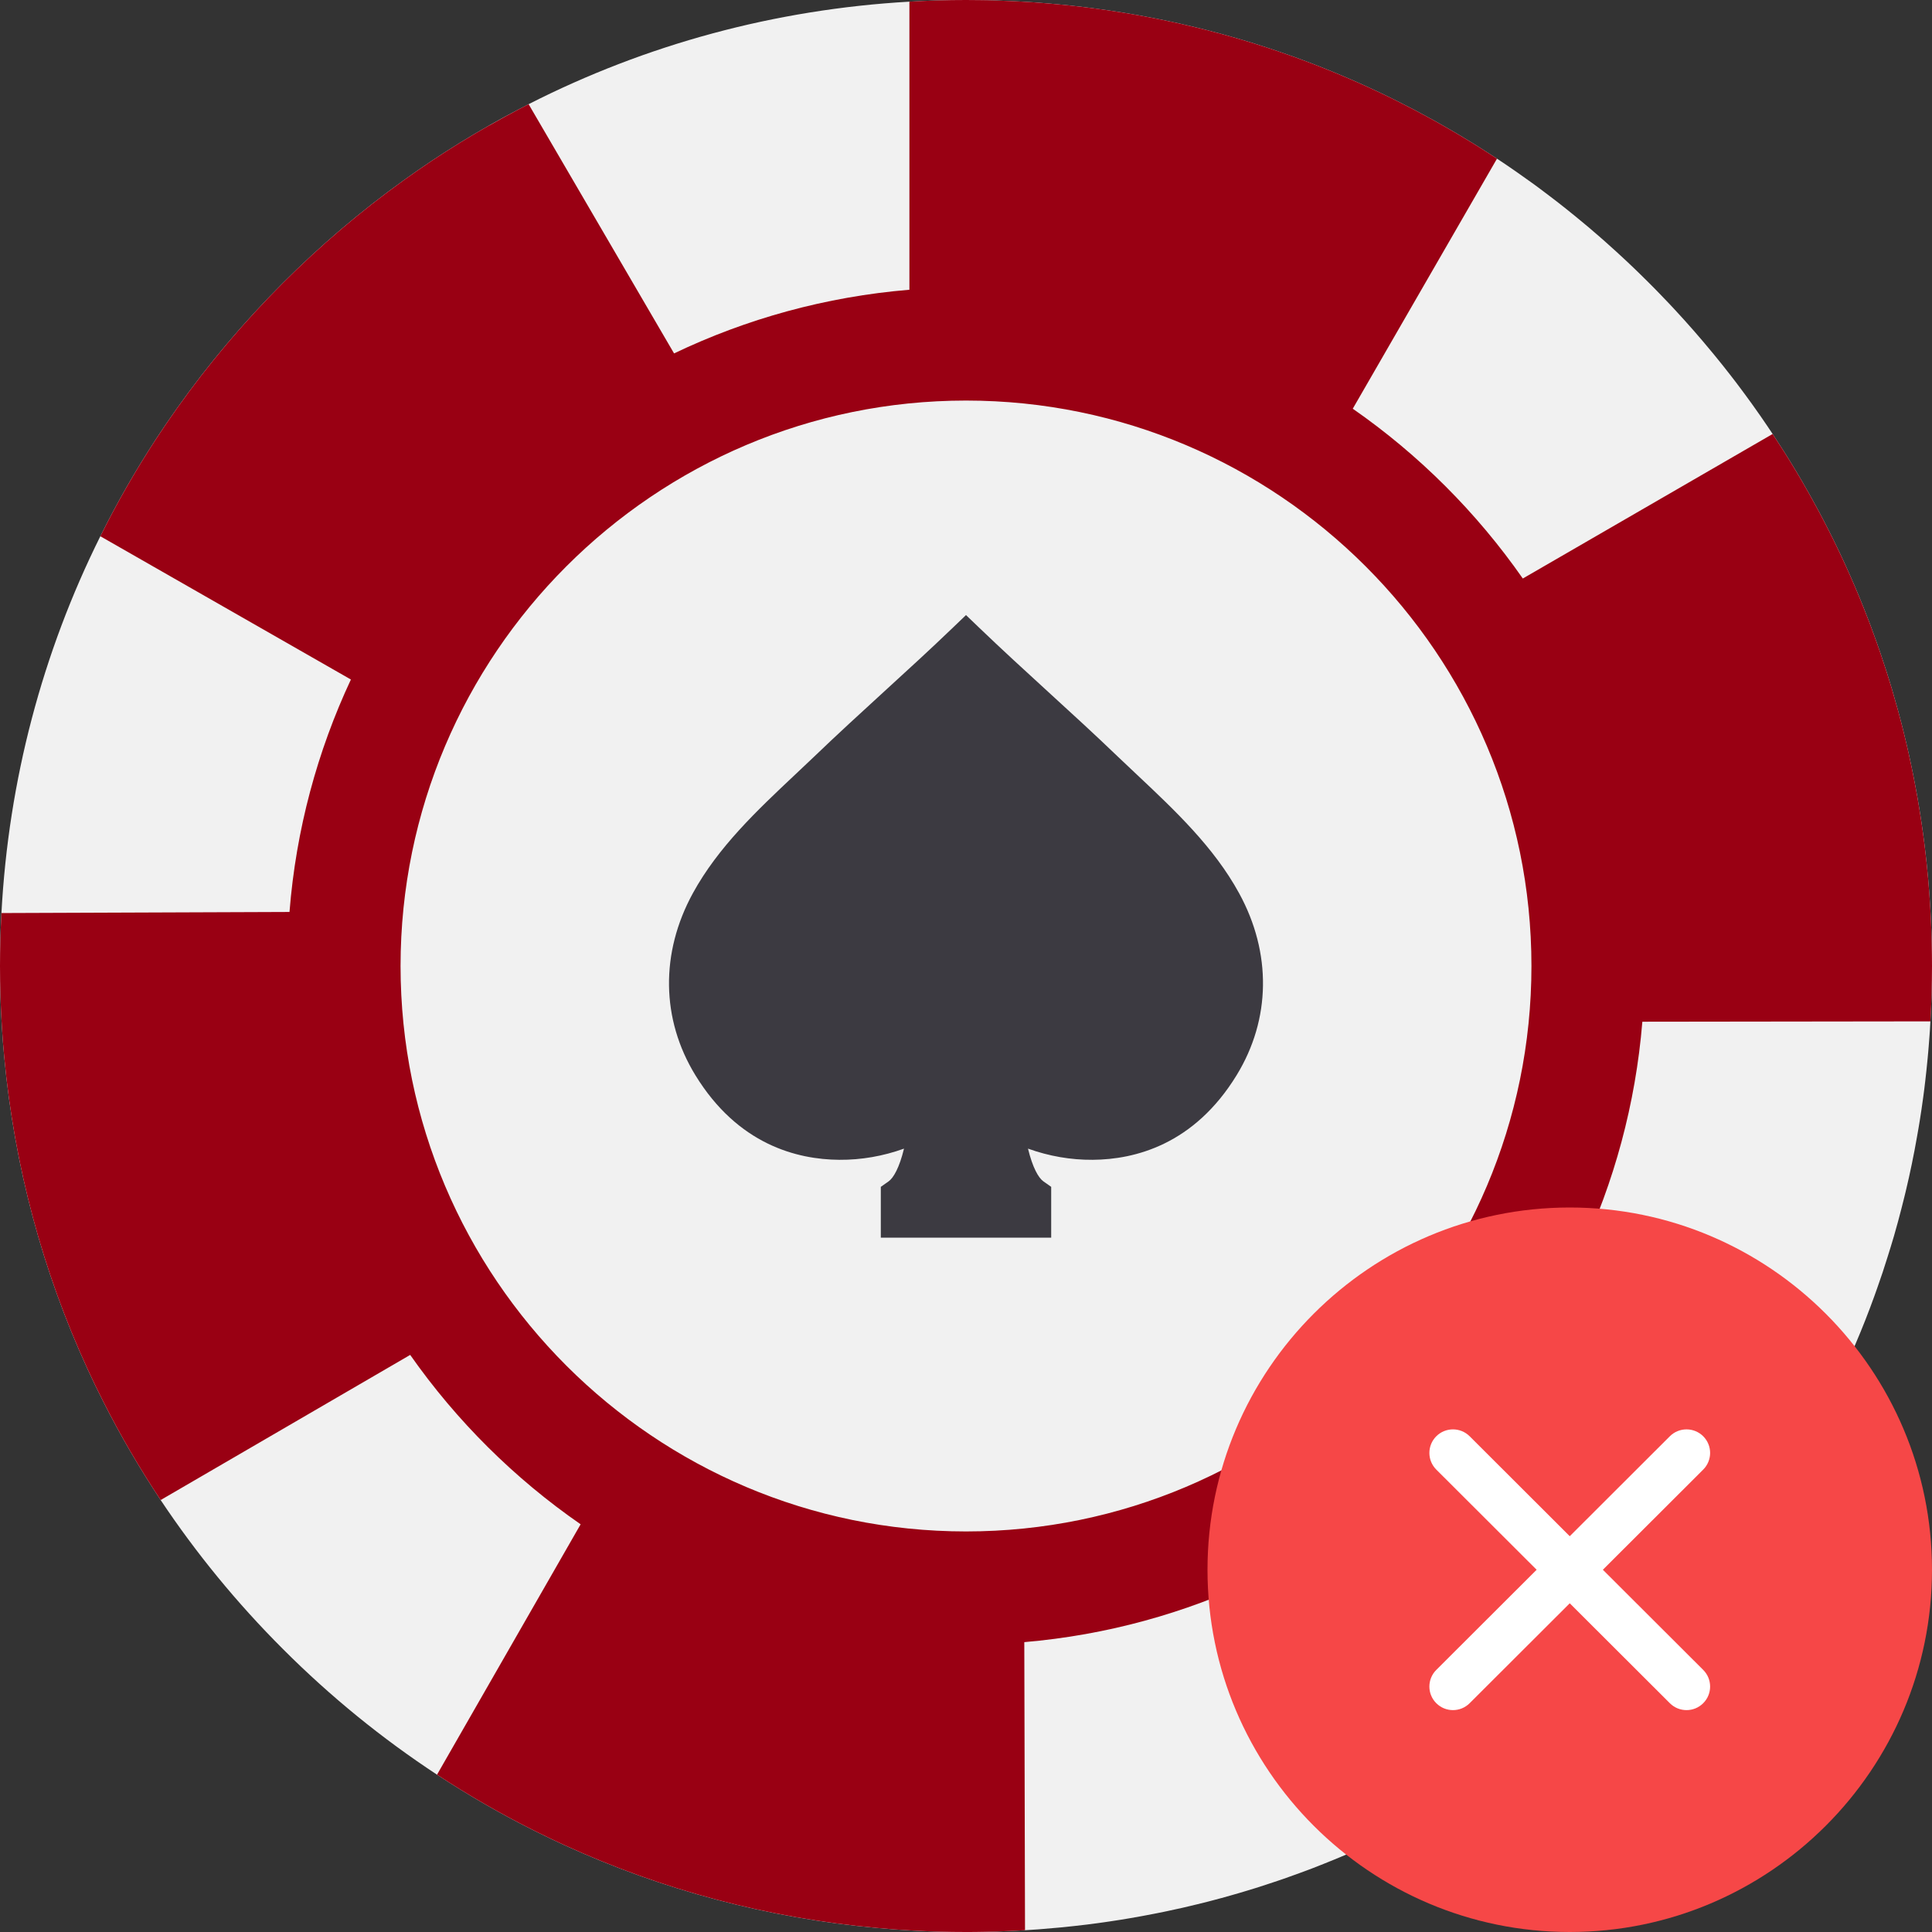 <?xml version="1.0" encoding="UTF-8"?>
<svg width="64px" height="64px" viewBox="0 0 64 64" version="1.1" xmlns="http://www.w3.org/2000/svg" xmlns:xlink="http://www.w3.org/1999/xlink">
    <rect x="0" y="0" width="64" height="64" fill="#333333" stroke="none"/>
    <!-- Generator: Sketch 54.1 (76490) - https://sketchapp.com -->
    <title>play_declined</title>
    <desc>Created with Sketch.</desc>
    <g id="Icons" stroke="none" stroke-width="1" fill="none" fill-rule="evenodd">
        <g id="play_declined">
            <g id="play_confirmed-copy" fill-rule="nonzero">
                <path d="M63.964,30.469 C63.96,30.389 63.956,30.308 63.951,30.227 C63.95,30.18 63.946,30.133 63.944,30.084 C63.925,29.765 63.901,29.446 63.874,29.128 C63.841,28.762 63.803,28.399 63.759,28.036 C63.742,27.906 63.726,27.775 63.708,27.645 C63.69,27.515 63.672,27.385 63.653,27.256 C63.612,26.985 63.57,26.714 63.523,26.445 C63.502,26.328 63.481,26.21 63.459,26.094 C63.435,25.965 63.411,25.836 63.385,25.709 C63.36,25.58 63.334,25.453 63.306,25.325 C63.256,25.086 63.204,24.849 63.148,24.613 C63.115,24.477 63.083,24.343 63.05,24.207 C62.825,23.305 62.561,22.415 62.259,21.539 C62.216,21.414 62.172,21.29 62.127,21.166 C62.001,20.811 61.867,20.457 61.726,20.108 C61.679,19.988 61.63,19.867 61.58,19.747 C61.538,19.644 61.494,19.541 61.45,19.438 C61.401,19.323 61.351,19.207 61.3,19.094 C61.255,18.991 61.21,18.89 61.164,18.789 C61.127,18.707 61.09,18.628 61.053,18.546 C61.04,18.516 61.025,18.488 61.011,18.457 C60.971,18.372 60.931,18.286 60.89,18.201 C60.797,18.005 60.701,17.811 60.604,17.619 C60.547,17.505 60.489,17.392 60.43,17.279 C60.296,17.02 60.157,16.762 60.015,16.508 C59.979,16.44 59.943,16.374 59.904,16.308 C59.874,16.253 59.843,16.199 59.811,16.145 L59.81,16.145 C59.766,16.067 59.724,15.99 59.679,15.914 C59.61,15.797 59.542,15.682 59.474,15.569 C59.233,15.166 58.981,14.769 58.721,14.376 C58.587,14.175 58.454,13.976 58.315,13.777 C58.224,13.645 58.131,13.515 58.038,13.385 C57.96,13.276 57.881,13.168 57.801,13.06 C57.767,13.012 57.733,12.966 57.697,12.92 C57.569,12.746 57.438,12.575 57.305,12.405 C57.144,12.197 56.979,11.991 56.811,11.786 C56.769,11.735 56.726,11.682 56.682,11.63 C56.295,11.161 55.894,10.704 55.477,10.255 C55.419,10.193 55.36,10.129 55.3,10.065 L55.289,10.054 C55.205,9.965 55.121,9.876 55.035,9.789 C54.901,9.649 54.765,9.51 54.627,9.373 C54.529,9.274 54.43,9.176 54.33,9.08 C54.271,9.021 54.211,8.964 54.151,8.906 C54.061,8.819 53.97,8.732 53.877,8.646 C53.767,8.543 53.656,8.44 53.545,8.339 C53.422,8.226 53.299,8.116 53.175,8.006 C53.042,7.889 52.91,7.772 52.775,7.659 C52.689,7.582 52.6,7.509 52.511,7.435 C52.407,7.348 52.303,7.261 52.197,7.175 C52.093,7.089 51.987,7.004 51.881,6.92 C51.795,6.851 51.708,6.782 51.62,6.714 C51.528,6.643 51.435,6.57 51.341,6.5 C51.281,6.454 51.221,6.409 51.161,6.364 C51.089,6.309 51.016,6.254 50.943,6.2 C50.906,6.174 50.87,6.147 50.834,6.12 C50.761,6.069 50.69,6.016 50.616,5.964 C50.498,5.878 50.379,5.794 50.258,5.71 C50.038,5.555 49.815,5.405 49.59,5.256 C49.461,5.171 49.333,5.088 49.203,5.005 C49.085,4.93 48.968,4.855 48.85,4.782 C48.82,4.763 48.788,4.742 48.756,4.724 C48.66,4.664 48.562,4.606 48.466,4.548 C48.428,4.524 48.389,4.501 48.35,4.478 C48.231,4.406 48.112,4.336 47.992,4.268 C47.86,4.19 47.727,4.115 47.593,4.04 C47.531,4.005 47.47,3.971 47.407,3.938 C47.057,3.744 46.704,3.558 46.345,3.379 C46.26,3.335 46.175,3.292 46.089,3.251 C46.004,3.209 45.919,3.167 45.833,3.126 C45.746,3.085 45.661,3.044 45.575,3.004 C45.489,2.962 45.403,2.922 45.316,2.884 C44.846,2.669 44.371,2.465 43.892,2.274 C43.773,2.225 43.651,2.178 43.53,2.131 C43.409,2.085 43.288,2.039 43.166,1.994 C43.074,1.959 42.981,1.925 42.888,1.891 C42.722,1.831 42.557,1.774 42.391,1.718 C42.282,1.68 42.174,1.644 42.065,1.607 C41.364,1.375 40.654,1.169 39.936,0.986 C39.841,0.963 39.745,0.939 39.649,0.915 C39.54,0.889 39.432,0.863 39.322,0.838 C39.231,0.815 39.14,0.795 39.047,0.774 C38.924,0.746 38.8,0.72 38.675,0.694 C38.589,0.675 38.502,0.657 38.415,0.64 C38.349,0.626 38.284,0.614 38.218,0.601 C37.542,0.468 36.862,0.357 36.176,0.269 C36.084,0.256 35.99,0.245 35.896,0.234 C35.599,0.198 35.301,0.166 35.002,0.139 C35,0.138 34.999,0.138 34.998,0.139 C34.894,0.128 34.789,0.119 34.684,0.111 C34.415,0.087 34.145,0.069 33.875,0.055 C33.811,0.05 33.746,0.046 33.682,0.044 C33.619,0.04 33.555,0.037 33.49,0.035 C33.466,0.034 33.444,0.033 33.42,0.033 C33.273,0.025 33.125,0.02 32.977,0.015 C32.958,0.014 32.936,0.014 32.915,0.014 C32.765,0.009 32.615,0.005 32.464,0.004 C32.31,0.001 32.155,0 32,0 C31.372,0 30.747,0.018 30.125,0.055 C25.677,0.309 21.401,1.471 17.511,3.451 C17.401,3.507 17.293,3.564 17.184,3.621 C16.856,3.791 16.53,3.969 16.209,4.152 C15.551,4.526 14.906,4.924 14.275,5.345 C13.967,5.551 13.664,5.763 13.363,5.979 C11.956,6.99 10.621,8.124 9.373,9.373 C8.072,10.672 6.897,12.066 5.855,13.536 C5.626,13.857 5.405,14.182 5.189,14.511 C4.501,15.561 3.879,16.646 3.324,17.764 C1.404,21.621 0.282,25.851 0.048,30.246 C0.016,30.829 0,31.413 0,32 C0,32.669 0.02,33.334 0.061,33.996 C0.081,34.336 0.107,34.675 0.14,35.014 C0.474,38.621 1.409,42.101 2.894,45.339 C3.066,45.714 3.245,46.085 3.433,46.453 C3.996,47.565 4.628,48.646 5.322,49.691 C6.492,51.447 7.846,53.101 9.373,54.627 C10.947,56.203 12.659,57.594 14.477,58.788 C15.526,59.477 16.611,60.102 17.729,60.659 C18.044,60.816 18.361,60.969 18.681,61.115 C21.934,62.605 25.433,63.539 29.058,63.866 C29.439,63.903 29.821,63.93 30.205,63.95 C30.8,63.984 31.399,64 32,64 C32.199,64 32.396,63.999 32.594,63.994 C32.697,63.992 32.801,63.99 32.904,63.986 C32.914,63.987 32.924,63.987 32.934,63.986 C32.972,63.985 33.011,63.985 33.05,63.983 C33.056,63.983 33.064,63.983 33.07,63.981 C33.203,63.977 33.335,63.972 33.468,63.966 C33.611,63.96 33.755,63.953 33.898,63.944 C33.916,63.944 33.935,63.943 33.955,63.941 C34.1,63.932 34.245,63.924 34.389,63.913 C34.653,63.892 34.916,63.87 35.179,63.845 C35.316,63.831 35.455,63.818 35.593,63.801 C35.729,63.786 35.865,63.77 36,63.754 C36.119,63.74 36.236,63.724 36.355,63.708 C36.436,63.697 36.516,63.686 36.597,63.674 C36.654,63.666 36.71,63.657 36.766,63.649 C36.889,63.631 37.011,63.612 37.133,63.593 C37.225,63.579 37.316,63.564 37.407,63.547 C37.476,63.536 37.546,63.524 37.615,63.511 C37.627,63.51 37.64,63.508 37.653,63.505 C37.724,63.492 37.795,63.48 37.865,63.466 C37.891,63.462 37.917,63.458 37.944,63.451 C38.014,63.439 38.083,63.426 38.151,63.411 C38.166,63.41 38.181,63.407 38.196,63.403 C38.251,63.392 38.306,63.383 38.36,63.371 C38.466,63.35 38.57,63.329 38.675,63.306 C39.006,63.237 39.335,63.163 39.663,63.081 C39.775,63.055 39.886,63.026 39.998,62.998 C40.064,62.981 40.13,62.964 40.196,62.946 C40.284,62.924 40.37,62.9 40.458,62.876 C40.46,62.876 40.461,62.875 40.464,62.875 C40.569,62.846 40.675,62.818 40.78,62.786 C40.873,62.76 40.966,62.734 41.059,62.706 C41.236,62.654 41.415,62.6 41.591,62.545 C41.709,62.509 41.825,62.471 41.941,62.432 C42.069,62.391 42.196,62.349 42.324,62.305 C42.388,62.284 42.451,62.263 42.515,62.24 C42.579,62.219 42.642,62.196 42.706,62.172 C42.833,62.127 42.96,62.083 43.086,62.035 C43.212,61.989 43.337,61.943 43.464,61.894 C43.589,61.845 43.715,61.796 43.84,61.746 C43.965,61.696 44.09,61.646 44.214,61.595 C44.339,61.544 44.462,61.491 44.586,61.439 C44.594,61.436 44.602,61.432 44.611,61.429 C44.761,61.364 44.911,61.299 45.061,61.231 C45.066,61.23 45.071,61.227 45.076,61.225 C45.225,61.157 45.373,61.09 45.52,61.021 C45.821,60.88 46.12,60.735 46.416,60.585 C46.555,60.515 46.694,60.444 46.833,60.371 C46.94,60.315 47.047,60.258 47.154,60.2 C47.469,60.032 47.779,59.858 48.086,59.679 C48.214,59.604 48.34,59.529 48.466,59.453 C48.755,59.28 49.04,59.101 49.322,58.919 C49.435,58.846 49.546,58.773 49.657,58.699 C49.953,58.504 50.245,58.303 50.534,58.095 C50.715,57.966 50.894,57.835 51.072,57.703 C51.251,57.57 51.428,57.436 51.602,57.299 L51.812,57.134 C51.917,57.051 52.023,56.968 52.126,56.883 C52.214,56.812 52.3,56.741 52.385,56.67 C52.486,56.586 52.586,56.502 52.686,56.417 C53.354,55.851 54.001,55.254 54.627,54.627 C54.774,54.481 54.919,54.334 55.061,54.185 C55.148,54.096 55.233,54.006 55.316,53.916 C55.481,53.742 55.641,53.568 55.801,53.391 C55.953,53.222 56.102,53.054 56.25,52.883 C56.265,52.865 56.28,52.847 56.295,52.83 C56.384,52.727 56.471,52.624 56.557,52.52 C56.69,52.362 56.821,52.204 56.95,52.044 C57.004,51.976 57.057,51.909 57.111,51.841 C57.188,51.745 57.263,51.65 57.337,51.553 C57.413,51.456 57.487,51.359 57.561,51.26 C57.685,51.097 57.806,50.934 57.925,50.77 C57.986,50.685 58.047,50.601 58.108,50.516 C58.112,50.511 58.116,50.505 58.121,50.498 C58.252,50.314 58.383,50.126 58.51,49.939 C58.594,49.818 58.675,49.695 58.755,49.572 C58.759,49.568 58.763,49.562 58.766,49.556 C58.77,49.55 58.775,49.544 58.778,49.538 C58.829,49.461 58.879,49.386 58.928,49.309 C58.945,49.281 58.964,49.254 58.981,49.225 C59.08,49.07 59.179,48.914 59.276,48.756 C59.358,48.624 59.438,48.491 59.517,48.358 C59.549,48.305 59.58,48.251 59.611,48.197 C59.659,48.117 59.706,48.038 59.752,47.958 C59.989,47.55 60.214,47.138 60.43,46.721 C60.501,46.584 60.571,46.446 60.64,46.307 C60.748,46.094 60.852,45.88 60.954,45.664 C61.036,45.487 61.119,45.311 61.199,45.134 C61.242,45.038 61.284,44.943 61.326,44.846 C61.377,44.731 61.426,44.615 61.475,44.5 C61.695,43.986 61.899,43.465 62.089,42.94 C62.123,42.85 62.155,42.759 62.186,42.667 C62.309,42.324 62.424,41.976 62.532,41.627 C62.57,41.511 62.605,41.395 62.64,41.279 C62.674,41.169 62.706,41.059 62.739,40.949 C62.782,40.799 62.825,40.648 62.866,40.496 C62.873,40.474 62.879,40.451 62.884,40.429 C62.917,40.306 62.95,40.184 62.981,40.06 C62.99,40.029 62.999,39.998 63.005,39.966 C63.031,39.866 63.057,39.765 63.081,39.664 C63.097,39.597 63.114,39.53 63.13,39.464 C63.273,38.864 63.399,38.258 63.505,37.648 C63.521,37.555 63.539,37.461 63.554,37.367 C63.568,37.289 63.58,37.211 63.593,37.133 C63.614,37.004 63.634,36.874 63.653,36.744 C63.672,36.615 63.69,36.485 63.708,36.355 C63.734,36.165 63.758,35.976 63.779,35.786 C63.791,35.682 63.803,35.578 63.814,35.472 C63.829,35.337 63.843,35.201 63.855,35.065 C63.862,34.996 63.869,34.928 63.874,34.86 C63.88,34.792 63.885,34.724 63.891,34.655 C63.901,34.534 63.91,34.413 63.919,34.291 C63.924,34.239 63.928,34.185 63.93,34.133 C63.936,34.032 63.943,33.934 63.947,33.834 C63.956,33.681 63.964,33.529 63.97,33.376 C63.984,33.071 63.992,32.766 63.996,32.46 C63.999,32.306 64,32.154 64,32 L64,31.966 C64,31.465 63.987,30.966 63.964,30.469 Z" id="Path" fill="#F1F1F1"></path>
                <path d="M63.964,30.469 C63.96,30.389 63.956,30.308 63.951,30.227 C63.95,30.18 63.946,30.133 63.944,30.084 C63.925,29.765 63.901,29.446 63.874,29.128 C63.841,28.762 63.803,28.399 63.759,28.036 C63.742,27.906 63.726,27.775 63.708,27.645 C63.69,27.515 63.672,27.385 63.653,27.256 C63.612,26.985 63.57,26.714 63.523,26.445 C63.502,26.328 63.481,26.21 63.459,26.094 C63.435,25.965 63.411,25.836 63.385,25.709 C63.36,25.58 63.334,25.453 63.306,25.325 C63.256,25.086 63.204,24.849 63.148,24.613 C63.115,24.477 63.083,24.343 63.05,24.207 C62.825,23.305 62.561,22.415 62.259,21.539 C62.216,21.414 62.172,21.29 62.127,21.166 C62.001,20.811 61.867,20.457 61.726,20.108 C61.679,19.988 61.63,19.867 61.58,19.747 C61.538,19.644 61.494,19.541 61.45,19.438 C61.401,19.323 61.351,19.207 61.3,19.094 C61.255,18.991 61.21,18.89 61.164,18.789 C61.127,18.707 61.09,18.628 61.053,18.546 C61.04,18.516 61.025,18.488 61.011,18.457 C60.971,18.372 60.931,18.286 60.89,18.201 C60.797,18.005 60.701,17.811 60.604,17.619 C60.547,17.505 60.489,17.392 60.43,17.279 C60.296,17.02 60.157,16.762 60.015,16.508 C59.979,16.44 59.943,16.374 59.904,16.308 C59.83,16.175 59.755,16.044 59.679,15.914 C59.61,15.797 59.542,15.682 59.474,15.569 C59.233,15.166 58.981,14.769 58.721,14.376 L50.445,19.164 C48.916,16.973 47.006,15.065 44.812,13.539 L49.59,5.256 C49.461,5.171 49.333,5.088 49.203,5.005 C49.085,4.93 48.968,4.855 48.85,4.782 C48.82,4.763 48.788,4.742 48.756,4.724 C48.621,4.64 48.486,4.559 48.35,4.478 C48.231,4.406 48.112,4.336 47.992,4.268 C47.86,4.19 47.727,4.115 47.593,4.04 C47.531,4.005 47.47,3.971 47.407,3.938 C47.057,3.744 46.704,3.558 46.345,3.379 C46.26,3.335 46.175,3.292 46.089,3.251 C46.004,3.209 45.919,3.167 45.833,3.126 C45.746,3.085 45.661,3.044 45.575,3.004 C45.489,2.962 45.403,2.922 45.316,2.884 C44.846,2.669 44.371,2.465 43.892,2.274 C43.773,2.225 43.651,2.178 43.53,2.131 C43.409,2.085 43.288,2.039 43.166,1.994 C43.074,1.959 42.981,1.925 42.888,1.891 C42.722,1.831 42.557,1.774 42.391,1.718 C42.282,1.68 42.174,1.644 42.065,1.607 C41.364,1.375 40.654,1.169 39.936,0.986 C39.841,0.963 39.745,0.939 39.649,0.915 C39.54,0.889 39.432,0.863 39.322,0.838 C39.231,0.815 39.14,0.795 39.047,0.774 C38.924,0.746 38.8,0.72 38.675,0.694 C38.589,0.675 38.502,0.657 38.415,0.64 C38.349,0.626 38.284,0.614 38.218,0.601 C37.542,0.468 36.862,0.357 36.176,0.269 C36.084,0.256 35.99,0.245 35.896,0.234 C35.599,0.198 35.301,0.166 35.002,0.139 C35,0.138 34.999,0.138 34.998,0.139 C34.894,0.128 34.789,0.119 34.684,0.111 C34.415,0.087 34.145,0.069 33.875,0.055 C33.811,0.05 33.746,0.046 33.682,0.044 C33.619,0.04 33.555,0.037 33.49,0.035 C33.299,0.026 33.108,0.019 32.915,0.014 C32.84,0.011 32.765,0.009 32.69,0.007 C32.615,0.006 32.539,0.005 32.464,0.004 C32.31,0.001 32.155,0 32,0 C31.372,0 30.747,0.018 30.125,0.055 L30.125,9.598 C27.355,9.828 24.725,10.561 22.329,11.707 L17.511,3.451 C17.401,3.507 17.293,3.564 17.184,3.621 C16.856,3.792 16.532,3.973 16.21,4.155 L16.209,4.152 C15.551,4.526 14.906,4.924 14.275,5.345 C13.967,5.551 13.664,5.763 13.363,5.979 C11.956,6.99 10.621,8.124 9.373,9.373 C8.072,10.672 6.897,12.066 5.855,13.536 C5.626,13.857 5.405,14.182 5.189,14.511 C4.501,15.561 3.879,16.646 3.324,17.764 L11.624,22.51 C10.514,24.883 9.806,27.477 9.59,30.21 L0.048,30.246 C0.016,30.829 0,31.413 0,32 C0,32.669 0.02,33.334 0.061,33.996 C0.081,34.336 0.107,34.675 0.14,35.014 C0.474,38.621 1.409,42.101 2.894,45.339 C3.066,45.714 3.245,46.085 3.433,46.453 C3.996,47.565 4.628,48.646 5.322,49.691 L13.588,44.883 C15.123,47.07 17.036,48.972 19.234,50.494 L14.477,58.788 C15.526,59.477 16.611,60.102 17.729,60.659 C18.044,60.816 18.361,60.969 18.681,61.115 C21.934,62.605 25.433,63.539 29.058,63.866 C29.439,63.903 29.821,63.93 30.205,63.95 C30.8,63.984 31.399,64 32,64 C32.199,64 32.396,63.999 32.594,63.994 C32.697,63.992 32.801,63.99 32.904,63.986 C32.914,63.987 32.924,63.987 32.934,63.986 C32.972,63.985 33.011,63.985 33.05,63.983 C33.056,63.983 33.064,63.983 33.07,63.981 C33.203,63.977 33.335,63.972 33.468,63.966 C33.611,63.96 33.755,63.953 33.898,63.944 C33.916,63.944 33.935,63.943 33.955,63.941 L33.931,54.398 C36.661,54.164 39.254,53.441 41.619,52.316 L46.416,60.585 C46.555,60.515 46.694,60.444 46.833,60.371 C46.94,60.315 47.047,60.258 47.154,60.2 C47.469,60.032 47.779,59.858 48.086,59.679 C48.214,59.604 48.34,59.529 48.466,59.453 C48.755,59.28 49.04,59.101 49.322,58.919 C49.435,58.846 49.546,58.773 49.657,58.699 C49.953,58.504 50.245,58.303 50.534,58.095 C50.715,57.966 50.894,57.835 51.072,57.703 C51.251,57.57 51.428,57.436 51.602,57.299 L51.812,57.134 C51.917,57.051 52.023,56.968 52.126,56.883 C52.214,56.812 52.3,56.741 52.385,56.67 C52.486,56.586 52.586,56.502 52.686,56.417 C53.354,55.851 54.001,55.254 54.627,54.627 C54.774,54.481 54.919,54.334 55.061,54.185 C55.148,54.096 55.233,54.006 55.316,53.916 C55.481,53.742 55.641,53.568 55.801,53.391 C55.953,53.222 56.102,53.054 56.25,52.883 C56.265,52.865 56.28,52.847 56.295,52.83 C56.384,52.727 56.471,52.624 56.557,52.52 C56.69,52.362 56.821,52.204 56.95,52.044 C57.004,51.976 57.057,51.909 57.111,51.841 C57.188,51.745 57.263,51.65 57.337,51.553 C57.413,51.456 57.487,51.359 57.561,51.26 C57.685,51.097 57.806,50.934 57.925,50.77 C57.986,50.685 58.047,50.601 58.108,50.516 C58.112,50.511 58.116,50.505 58.121,50.498 C58.252,50.314 58.383,50.126 58.51,49.939 C58.594,49.818 58.675,49.695 58.755,49.572 C58.759,49.568 58.763,49.562 58.766,49.556 C58.77,49.55 58.775,49.544 58.778,49.538 C58.829,49.461 58.879,49.386 58.928,49.309 C58.945,49.281 58.964,49.254 58.981,49.225 C59.08,49.07 59.179,48.914 59.276,48.756 C59.358,48.624 59.438,48.491 59.517,48.358 C59.596,48.225 59.675,48.091 59.752,47.958 C59.989,47.55 60.214,47.138 60.43,46.721 C60.501,46.584 60.571,46.446 60.64,46.307 L52.352,41.541 C53.468,39.172 54.181,36.578 54.405,33.846 L63.947,33.834 C63.956,33.681 63.964,33.529 63.97,33.376 C63.984,33.071 63.992,32.766 63.996,32.46 C63.999,32.306 64,32.154 64,32 C64,31.488 63.987,30.977 63.964,30.469 Z M32,50.731 C21.671,50.731 13.269,42.329 13.269,32 C13.269,21.671 21.671,13.269 32,13.269 C42.329,13.269 50.731,21.671 50.731,32 C50.731,42.329 42.329,50.731 32,50.731 Z" id="Shape" fill="#990013"></path>
                <path d="M40.965,35.617 C39.558,37.915 37.597,38.41 36.199,38.42 C35.473,38.426 34.746,38.299 34.054,38.05 C34.206,38.678 34.401,39.02 34.565,39.135 L34.822,39.316 L34.822,41 L29.178,41 L29.178,39.316 L29.435,39.135 C29.599,39.02 29.794,38.678 29.946,38.05 C29.254,38.299 28.527,38.426 27.801,38.42 C26.403,38.41 24.442,37.915 23.035,35.617 C21.9,33.764 21.87,31.567 22.952,29.589 C23.787,28.062 25.081,26.845 26.331,25.668 C26.551,25.462 26.759,25.266 26.966,25.068 C27.741,24.323 28.526,23.606 29.284,22.912 C30.038,22.223 30.817,21.511 31.581,20.777 L32,20.375 L32.419,20.777 C33.183,21.511 33.962,22.223 34.715,22.912 C35.474,23.606 36.259,24.323 37.034,25.068 C37.241,25.266 37.448,25.461 37.669,25.668 C38.919,26.845 40.213,28.062 41.047,29.589 C42.13,31.567 42.1,33.764 40.965,35.617 Z" id="Path" fill="#3C3A41"></path>
            </g>
            <g id="Icons-/-Main-/-Error-Copy-2" transform="translate(40, 40)">
                <path d="M12,0 C5.383,0 0,5.383 0,12 C0,18.617 5.383,24 12,24 C18.617,24 24,18.616 24,12 C24,5.384 18.617,0 12,0 Z" id="Path" fill="#F64747"></path>
                <path d="M8.684,16.421 C8.379,16.726 7.884,16.726 7.579,16.421 C7.274,16.117 7.274,15.623 7.579,15.318 L10.903,12 L7.579,8.682 C7.274,8.377 7.274,7.883 7.579,7.578 C7.884,7.274 8.379,7.274 8.684,7.578 L12,10.889 L15.316,7.578 C15.621,7.274 16.116,7.274 16.421,7.578 C16.726,7.883 16.726,8.377 16.421,8.682 L13.097,12 L16.421,15.318 C16.726,15.623 16.726,16.117 16.421,16.421 C16.116,16.726 15.621,16.726 15.316,16.421 L12,13.111 L8.684,16.421 Z" id="Path" fill="#FFFFFF" fill-rule="nonzero"></path>
            </g>
        </g>
    </g>
</svg>